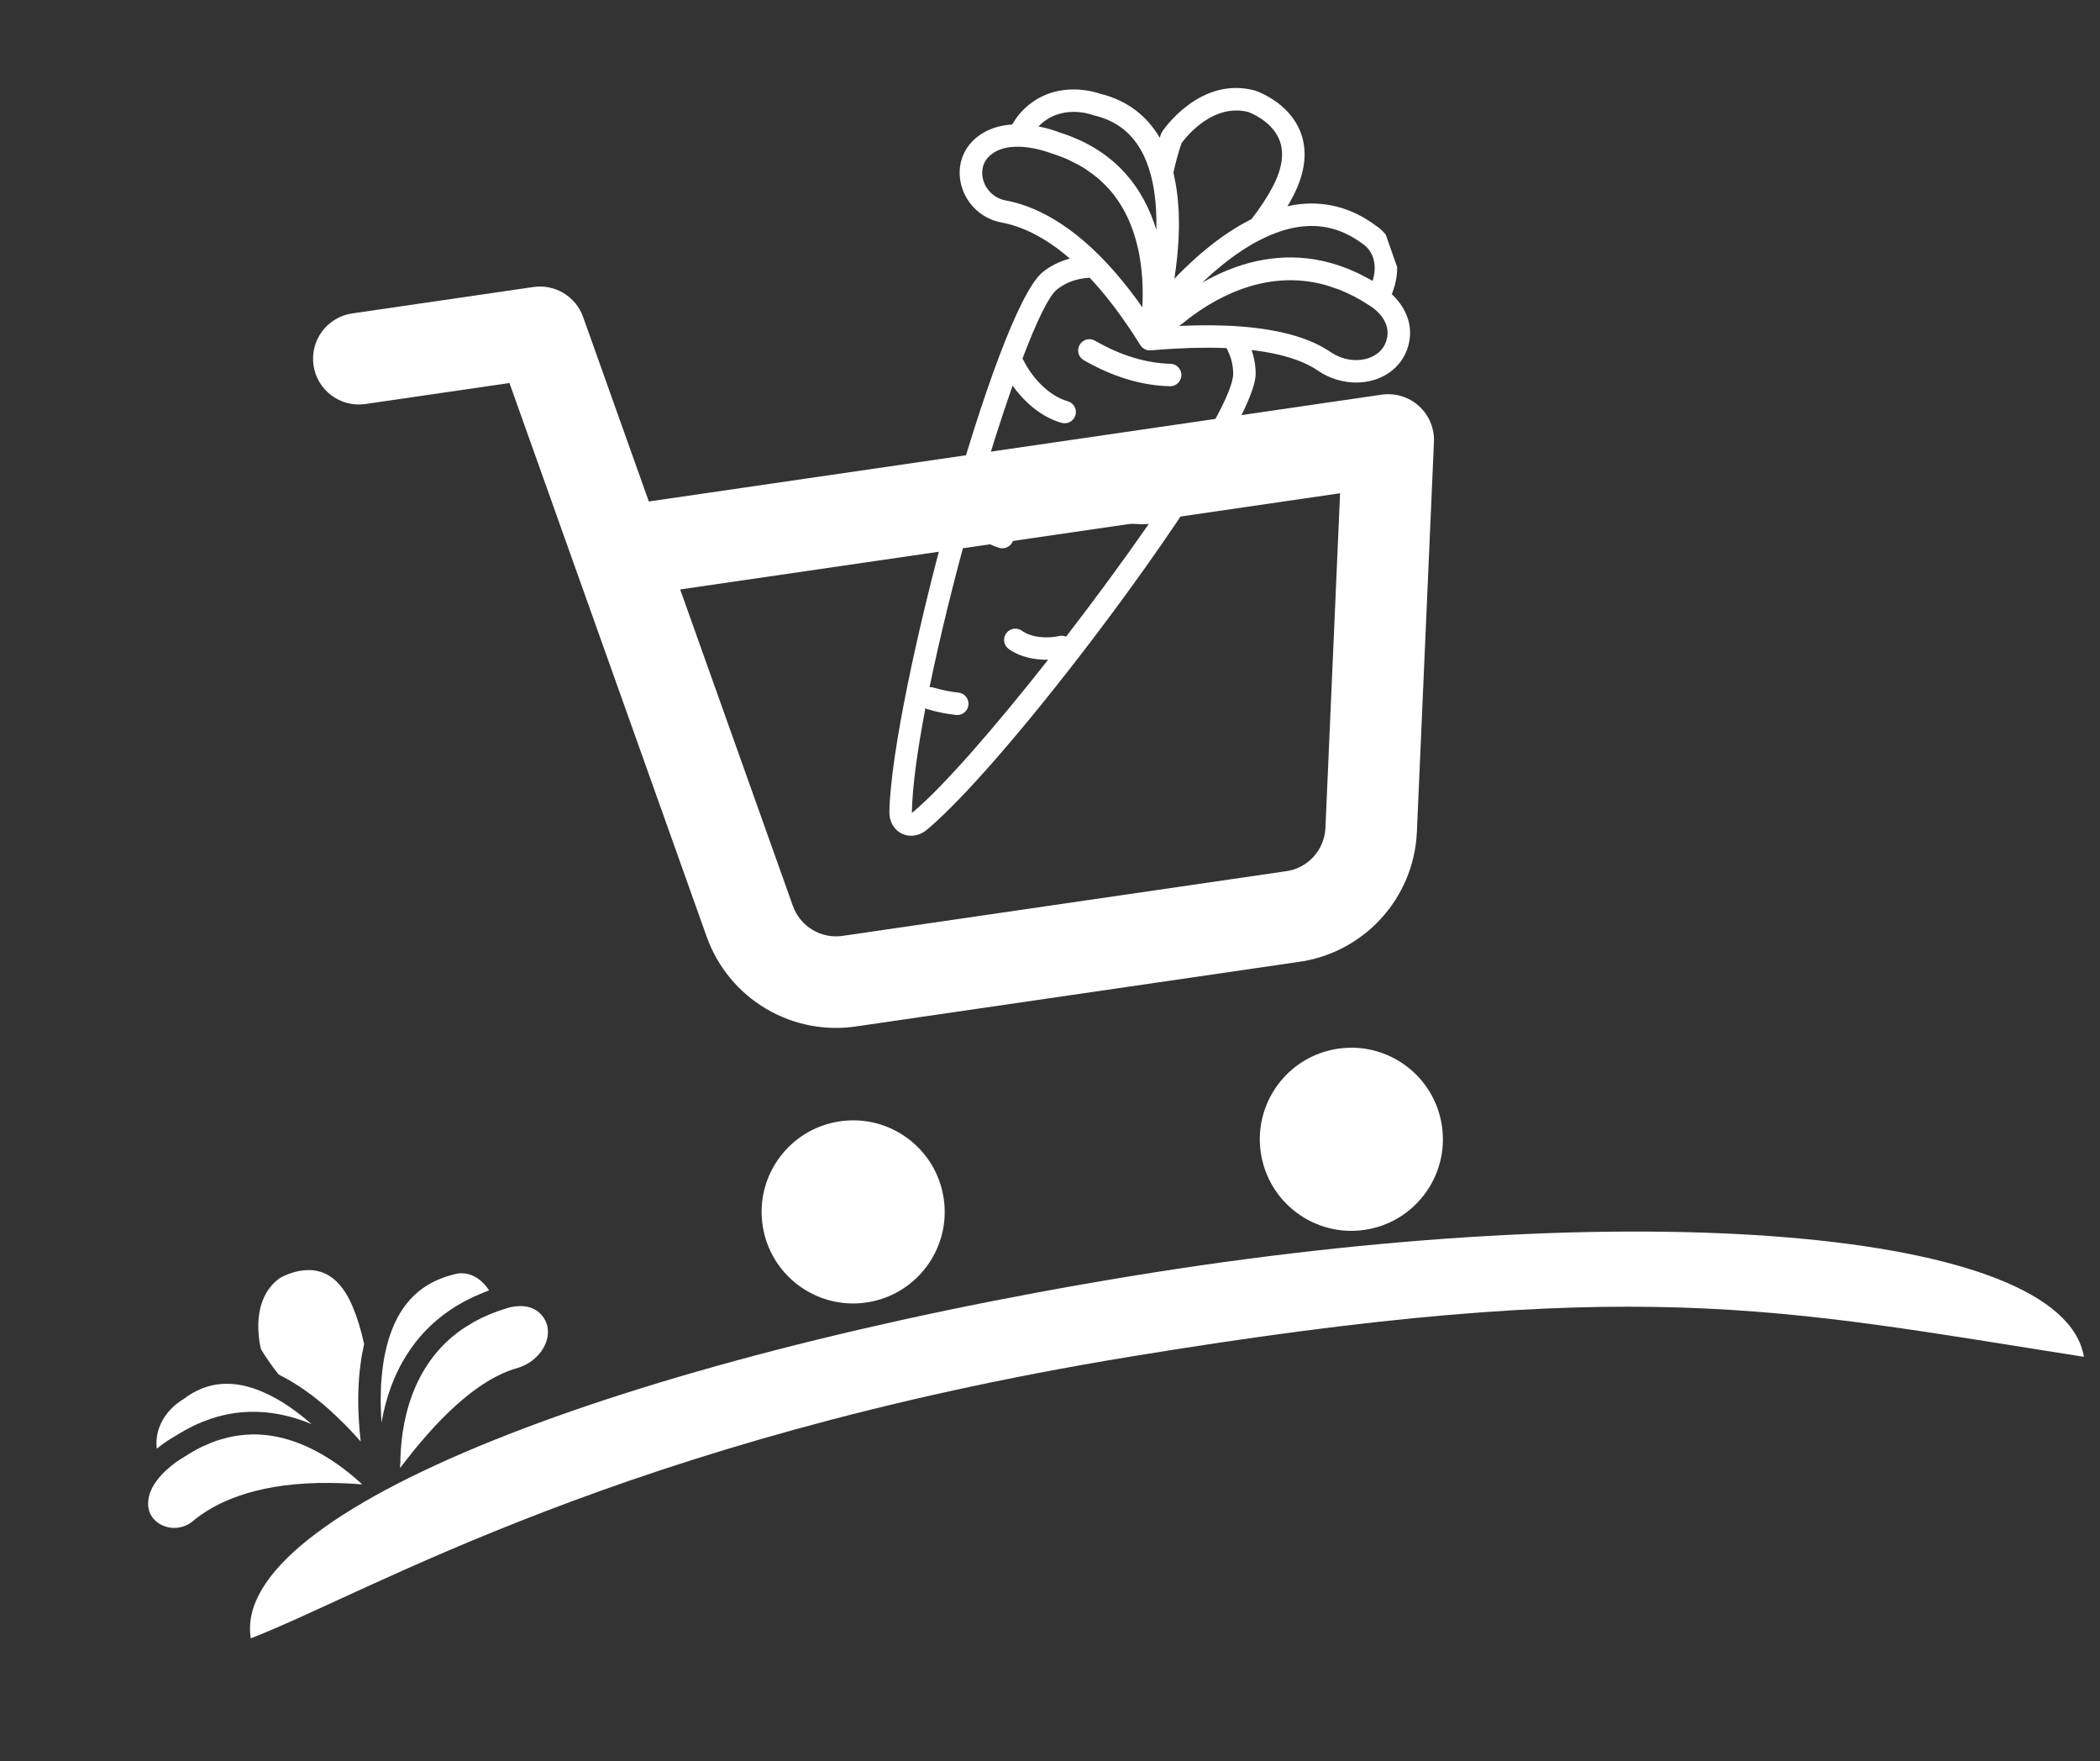 <svg width="130" height="109" viewBox="0 0 130 109" fill="none" xmlns="http://www.w3.org/2000/svg">
<rect x="0" y="0" width="130" height="109" fill="#333333" stroke="none"/>
<g clip-path="url(#clip0)">
<path fill-rule="evenodd" clip-rule="evenodd" d="M47.207 75.825C46.755 72.728 48.9 69.851 51.997 69.4C55.094 68.948 57.97 71.093 58.422 74.19C58.873 77.287 56.728 80.163 53.632 80.615C50.535 81.066 47.658 78.921 47.207 75.825Z" fill="white"/>
<path fill-rule="evenodd" clip-rule="evenodd" d="M78.048 71.33C77.596 68.233 79.741 65.356 82.838 64.905C85.935 64.454 88.811 66.598 89.263 69.695C89.714 72.792 87.569 75.669 84.472 76.12C81.375 76.571 78.499 74.427 78.048 71.33Z" fill="white"/>
<path fill-rule="evenodd" clip-rule="evenodd" d="M19.409 22.61C19.183 21.062 20.255 19.624 21.804 19.398L33.019 17.764C34.355 17.569 35.643 18.344 36.096 19.616L40.166 31.038L85.528 24.427C86.364 24.305 87.21 24.563 87.837 25.129C88.463 25.695 88.805 26.511 88.768 27.355L87.709 51.553C87.607 53.546 86.807 55.438 85.449 56.9C84.099 58.355 82.282 59.291 80.314 59.546L53.111 63.511C51.152 63.828 49.143 63.45 47.434 62.441C45.716 61.427 44.41 59.843 43.743 57.963C43.743 57.963 43.743 57.964 43.743 57.963L35.649 35.245C35.618 35.17 35.591 35.094 35.567 35.016L31.538 23.706L22.621 25.006C21.073 25.231 19.634 24.159 19.409 22.61ZM42.105 36.482L49.083 56.067C49.305 56.694 49.741 57.222 50.313 57.56C50.886 57.898 51.559 58.024 52.215 57.916L52.269 57.907L79.521 53.935L79.575 53.928C80.235 53.845 80.844 53.532 81.297 53.045C81.747 52.56 82.013 51.932 82.049 51.272L82.957 30.529L42.105 36.482Z" fill="white"/>
</g>
<path d="M129.002 83.976C109.999 80.999 101.247 78.823 69.911 83.976C38.576 89.129 22.999 98.499 15.526 101.401C14.226 93.499 38.576 84.152 69.911 78.999C101.247 73.846 127.703 76.074 129.002 83.976Z" fill="white"/>
<g clip-path="url(#clip1)">
<path d="M86.253 17.958C86.989 15.779 85.847 14.381 85.194 13.982C83.668 12.835 81.964 12.397 80.129 12.679C79.984 12.701 79.842 12.741 79.699 12.772C79.824 12.561 79.942 12.352 80.049 12.145C80.821 10.649 80.966 9.29 80.479 8.104C79.734 6.29 77.776 5.633 77.692 5.606L77.653 5.594C74.301 4.713 72.041 8 71.947 8.141L71.87 8.292C71.843 8.366 71.821 8.45 71.795 8.526C70.964 7.11 69.716 6.191 68.081 5.796C67.681 5.657 65.172 4.89 63.261 6.885C63.025 7.132 62.831 7.413 62.658 7.706C61.91 7.754 61.132 7.962 60.474 8.491C59.581 9.21 59.217 10.31 59.502 11.436C59.804 12.632 60.785 13.549 62.001 13.772C63.113 13.976 64.567 14.566 66.23 16.002C65.602 16.175 65.032 16.449 64.543 16.847C61.623 19.217 55.196 43.158 55.056 50.248C55.044 50.846 55.341 51.362 55.832 51.598C56.158 51.753 56.528 51.766 56.875 51.644C57.05 51.582 57.22 51.486 57.375 51.357C62.877 46.779 77.704 26.841 77.731 23.15C77.735 22.646 77.647 22.15 77.483 21.665C79.595 21.911 80.849 22.433 81.585 22.938C82.658 23.675 84.041 23.876 85.206 23.467L85.244 23.454C86.211 23.101 86.916 22.354 87.18 21.403C87.572 19.988 86.86 18.86 86.156 18.206C86.189 18.122 86.225 18.04 86.253 17.958V17.958ZM84.4 15.124C84.509 15.196 85.431 15.854 84.974 17.388C84.935 17.365 84.895 17.345 84.856 17.323C84.789 17.285 84.722 17.249 84.654 17.212C84.481 17.117 84.31 17.028 84.138 16.945C84.085 16.919 84.033 16.894 83.981 16.869C81.217 15.583 78.649 15.776 76.52 16.524C75.766 16.789 75.066 17.124 74.431 17.486C74.493 17.428 74.557 17.369 74.62 17.31C74.707 17.229 74.795 17.147 74.885 17.065C74.981 16.978 75.08 16.891 75.181 16.804C75.265 16.731 75.352 16.659 75.438 16.586C75.597 16.454 75.759 16.322 75.925 16.193C76.029 16.112 76.133 16.032 76.24 15.954C76.342 15.878 76.447 15.803 76.552 15.729C76.669 15.648 76.787 15.569 76.907 15.491C77.024 15.414 77.142 15.338 77.262 15.265C77.43 15.163 77.6 15.064 77.772 14.971C77.865 14.921 77.959 14.873 78.053 14.826C78.79 14.455 79.559 14.174 80.342 14.053C81.811 13.827 83.123 14.167 84.4 15.124V15.124ZM73.148 8.851C73.44 8.456 75.092 6.377 77.272 6.932C77.424 6.987 78.721 7.491 79.19 8.634C79.515 9.425 79.388 10.394 78.811 11.511C78.473 12.166 78.024 12.855 77.475 13.558C77.391 13.6 77.311 13.648 77.228 13.692C77.054 13.784 76.88 13.876 76.71 13.976C76.593 14.045 76.48 14.118 76.365 14.19C76.232 14.273 76.1 14.356 75.972 14.443C75.851 14.524 75.734 14.606 75.617 14.69C75.5 14.774 75.384 14.858 75.269 14.944C75.151 15.034 75.034 15.123 74.919 15.214C74.815 15.296 74.715 15.378 74.615 15.461C74.497 15.559 74.379 15.656 74.265 15.754C74.188 15.821 74.115 15.888 74.04 15.955C73.551 16.391 73.106 16.826 72.715 17.235C72.71 17.241 72.703 17.248 72.698 17.253C72.839 16.367 72.952 15.335 72.977 14.257C72.978 14.189 72.982 14.123 72.983 14.055C72.985 13.863 72.981 13.67 72.977 13.477C72.975 13.371 72.975 13.266 72.97 13.16C72.962 12.978 72.948 12.797 72.934 12.614C72.925 12.498 72.917 12.382 72.905 12.266C72.887 12.088 72.863 11.911 72.838 11.733C72.82 11.616 72.803 11.499 72.782 11.381C72.752 11.207 72.717 11.035 72.678 10.864C72.664 10.803 72.656 10.742 72.642 10.683C72.785 10.008 72.952 9.406 73.148 8.851V8.851ZM64.289 7.823C65.672 6.403 67.552 7.083 67.628 7.111C67.658 7.123 67.688 7.132 67.719 7.14C69.014 7.445 69.96 8.136 70.607 9.25C70.884 9.726 71.086 10.256 71.237 10.814L71.253 10.875C71.531 11.937 71.61 13.105 71.582 14.225C71.388 13.587 71.131 12.95 70.795 12.336C70.785 12.317 70.773 12.299 70.763 12.28C70.689 12.148 70.613 12.017 70.531 11.886C70.482 11.806 70.429 11.728 70.376 11.65C70.333 11.585 70.29 11.52 70.244 11.457C70.169 11.352 70.092 11.248 70.011 11.145C69.99 11.117 69.967 11.089 69.945 11.062C69.3 10.258 68.474 9.539 67.421 8.967C67.392 8.951 67.363 8.935 67.334 8.92C67.184 8.84 67.032 8.763 66.874 8.691C66.797 8.655 66.716 8.622 66.637 8.588C66.516 8.536 66.397 8.483 66.271 8.435C66.041 8.346 65.804 8.262 65.556 8.184C65.554 8.183 65.548 8.181 65.546 8.181C65.477 8.153 65.328 8.099 65.12 8.034C65.118 8.033 65.117 8.032 65.115 8.032C64.903 7.966 64.631 7.893 64.317 7.831C64.306 7.827 64.298 7.825 64.289 7.823V7.823ZM62.256 12.405C61.574 12.28 61.023 11.765 60.853 11.093C60.782 10.812 60.688 10.102 61.348 9.572C61.534 9.422 61.741 9.313 61.96 9.236C62.309 9.114 62.687 9.075 63.057 9.081C63.057 9.081 63.059 9.081 63.059 9.081C63.069 9.081 63.078 9.082 63.088 9.083C63.216 9.086 63.343 9.092 63.468 9.105C63.529 9.112 63.587 9.121 63.648 9.128C63.749 9.142 63.849 9.157 63.944 9.174C63.981 9.181 64.018 9.188 64.054 9.195C64.481 9.283 64.826 9.397 64.997 9.459C65.031 9.471 65.051 9.48 65.055 9.48C65.075 9.489 65.095 9.496 65.116 9.502C65.477 9.613 65.819 9.744 66.146 9.89C66.239 9.932 66.32 9.98 66.41 10.024C66.637 10.136 66.861 10.251 67.071 10.38C67.163 10.437 67.247 10.498 67.334 10.557C67.532 10.691 67.724 10.831 67.905 10.981C67.976 11.041 68.045 11.101 68.112 11.162C68.316 11.346 68.51 11.54 68.69 11.747C68.718 11.779 68.749 11.81 68.776 11.843C69.671 12.909 70.267 14.268 70.553 15.915C70.751 17.056 70.764 18.151 70.715 19.018C70.464 18.658 70.214 18.323 69.966 18C69.925 17.946 69.883 17.895 69.842 17.842C69.613 17.549 69.385 17.271 69.16 17.007C69.122 16.962 69.084 16.916 69.046 16.872C66.377 13.8 63.972 12.719 62.256 12.405V12.405ZM76.339 23.142C76.329 24.249 74.612 27.259 72.153 30.913C72.089 30.91 72.025 30.903 71.959 30.919C70.844 31.179 69.259 31.114 68.231 30.384C67.918 30.161 67.482 30.236 67.26 30.549C67.036 30.861 67.109 31.295 67.422 31.518C68.514 32.292 69.922 32.499 71.114 32.432C69.554 34.678 67.784 37.085 65.996 39.404C65.868 39.353 65.728 39.328 65.583 39.361C64.884 39.524 63.893 39.487 63.258 39.037C62.945 38.815 62.511 38.888 62.286 39.202C62.063 39.515 62.136 39.949 62.45 40.171C63.172 40.684 64.082 40.847 64.885 40.832C61.579 45.031 58.36 48.729 56.484 50.29C56.472 50.3 56.46 50.309 56.451 50.317C56.45 50.304 56.449 50.29 56.45 50.274C56.481 48.669 56.795 46.411 57.287 43.833C57.319 43.848 57.344 43.872 57.379 43.883C57.972 44.062 58.58 44.186 59.182 44.25C59.289 44.261 59.393 44.248 59.489 44.215C59.734 44.129 59.921 43.908 59.951 43.633C59.992 43.251 59.716 42.908 59.334 42.868C58.817 42.813 58.296 42.707 57.785 42.553C57.705 42.529 57.624 42.526 57.545 42.53C58.183 39.425 59.04 35.957 59.968 32.619C60.447 33.181 61.092 33.692 61.859 33.909C62.003 33.95 62.149 33.942 62.28 33.895C62.487 33.823 62.656 33.655 62.72 33.429C62.826 33.06 62.611 32.676 62.241 32.571C61.491 32.359 60.843 31.613 60.533 30.966C60.516 30.93 60.486 30.906 60.464 30.874C61.203 28.323 61.966 25.912 62.684 23.869C63.378 24.838 64.424 25.806 65.715 26.17C65.859 26.211 66.004 26.203 66.136 26.157C66.342 26.084 66.512 25.916 66.576 25.691C66.681 25.321 66.467 24.938 66.097 24.833C64.882 24.489 63.84 23.298 63.346 22.271C63.333 22.244 63.31 22.226 63.294 22.201C64.156 19.926 64.916 18.337 65.424 17.924C65.706 17.696 66.019 17.521 66.368 17.398C66.698 17.282 67.061 17.213 67.459 17.189C67.977 17.739 68.49 18.354 68.996 19.023C69.029 19.067 69.062 19.11 69.094 19.154C69.306 19.438 69.515 19.734 69.724 20.037C69.771 20.105 69.817 20.169 69.865 20.239C70.108 20.6 70.35 20.972 70.589 21.359C70.605 21.385 70.627 21.404 70.646 21.428C70.664 21.45 70.68 21.475 70.701 21.495C70.707 21.501 70.712 21.507 70.719 21.513C70.737 21.529 70.758 21.539 70.778 21.553C70.783 21.557 70.787 21.56 70.793 21.563C70.816 21.578 70.836 21.596 70.859 21.608C70.865 21.611 70.869 21.614 70.874 21.617L70.875 21.617C70.877 21.618 70.88 21.619 70.882 21.619C70.907 21.631 70.934 21.637 70.961 21.646C70.967 21.648 70.973 21.65 70.979 21.653C71.001 21.66 71.021 21.67 71.044 21.675C71.052 21.677 71.061 21.677 71.071 21.678C71.089 21.681 71.107 21.681 71.126 21.683C71.143 21.684 71.159 21.683 71.176 21.683C71.199 21.683 71.221 21.689 71.244 21.687C71.655 21.65 72.058 21.619 72.452 21.595C72.542 21.589 72.626 21.586 72.713 21.581C73.023 21.563 73.33 21.548 73.628 21.539C73.705 21.536 73.778 21.535 73.853 21.533C74.165 21.525 74.472 21.52 74.77 21.521C74.822 21.521 74.873 21.521 74.924 21.521C75.266 21.524 75.601 21.53 75.924 21.544C75.925 21.544 75.926 21.545 75.927 21.544C76.207 22.067 76.343 22.593 76.339 23.142V23.142ZM85.837 21.034C85.653 21.698 85.153 22.007 84.767 22.147C84.759 22.149 84.751 22.152 84.743 22.155C83.992 22.419 83.087 22.281 82.375 21.792C81.028 20.868 79.015 20.333 76.386 20.179C76.382 20.178 76.378 20.175 76.372 20.175C76.343 20.173 76.312 20.174 76.283 20.172C76.054 20.159 75.818 20.152 75.58 20.146C75.374 20.14 75.166 20.136 74.953 20.134C74.737 20.133 74.52 20.132 74.295 20.135C73.988 20.138 73.672 20.149 73.352 20.161C73.231 20.166 73.121 20.165 72.999 20.171C73.044 20.131 73.098 20.09 73.145 20.049C73.163 20.037 73.185 20.035 73.202 20.021C74.991 18.554 78.246 16.599 82.029 17.635C82.225 17.689 82.424 17.76 82.622 17.831C82.717 17.865 82.811 17.889 82.907 17.927C83.516 18.167 84.138 18.488 84.769 18.902L84.891 18.984C84.895 18.986 84.899 18.986 84.902 18.989C85.233 19.215 86.137 19.953 85.837 21.034V21.034Z" fill="white"/>
<path d="M72.457 22.515C70.932 22.476 69.361 21.996 67.788 21.087C67.455 20.895 67.029 21.009 66.835 21.341C66.642 21.673 66.755 22.099 67.088 22.291C68.865 23.317 70.659 23.861 72.419 23.905C72.507 23.907 72.591 23.893 72.669 23.866C72.934 23.773 73.126 23.524 73.135 23.227C73.145 22.844 72.841 22.525 72.457 22.515Z" fill="white"/>
</g>
<path d="M28.171 78.858C28.296 78.82 29.392 78.531 30.279 79.863C30.236 79.878 30.196 79.896 30.154 79.912C30.081 79.94 30.011 79.968 29.94 79.996C29.756 80.069 29.578 80.144 29.405 80.223C29.351 80.247 29.298 80.271 29.246 80.295C26.49 81.6 24.997 83.698 24.212 85.813C23.934 86.563 23.745 87.316 23.618 88.035C23.612 87.95 23.607 87.863 23.603 87.777C23.596 87.658 23.589 87.539 23.584 87.417C23.578 87.287 23.574 87.155 23.572 87.022C23.569 86.911 23.569 86.798 23.568 86.685C23.568 86.478 23.571 86.27 23.578 86.059C23.582 85.928 23.586 85.796 23.594 85.665C23.602 85.537 23.611 85.409 23.622 85.281C23.634 85.139 23.648 84.997 23.665 84.856C23.68 84.716 23.698 84.577 23.718 84.438C23.746 84.244 23.78 84.05 23.818 83.858C23.839 83.754 23.862 83.651 23.886 83.549C24.072 82.745 24.347 81.974 24.753 81.294C25.519 80.02 26.619 79.228 28.171 78.858ZM16.156 83.503C16.038 83.027 15.495 80.427 17.315 79.105C17.454 79.024 18.671 78.347 19.85 78.717C20.666 78.973 21.33 79.69 21.821 80.848C22.109 81.526 22.351 82.312 22.541 83.183C22.52 83.274 22.506 83.367 22.486 83.459C22.446 83.652 22.405 83.844 22.374 84.038C22.352 84.173 22.336 84.307 22.318 84.441C22.297 84.596 22.276 84.751 22.261 84.905C22.246 85.049 22.235 85.192 22.224 85.335C22.214 85.48 22.205 85.623 22.198 85.766C22.191 85.914 22.184 86.061 22.181 86.208C22.178 86.34 22.177 86.47 22.177 86.599C22.177 86.752 22.176 86.905 22.179 87.056C22.181 87.158 22.186 87.257 22.19 87.358C22.213 88.012 22.262 88.632 22.328 89.195C22.328 89.202 22.33 89.212 22.33 89.219C21.739 88.545 21.018 87.798 20.204 87.089C20.153 87.045 20.104 87 20.053 86.956C19.907 86.832 19.755 86.712 19.604 86.591C19.522 86.525 19.441 86.458 19.356 86.394C19.211 86.283 19.063 86.179 18.913 86.073C18.818 86.005 18.724 85.938 18.627 85.873C18.478 85.773 18.327 85.678 18.174 85.584C18.073 85.522 17.971 85.461 17.868 85.402C17.715 85.314 17.559 85.231 17.403 85.151C17.348 85.124 17.296 85.09 17.241 85.063C16.814 84.522 16.457 84.009 16.156 83.503ZM9.703 89.661C9.495 87.689 11.219 86.678 11.29 86.638C11.318 86.622 11.344 86.605 11.37 86.586C12.432 85.784 13.568 85.499 14.839 85.713C15.382 85.804 15.918 85.987 16.444 86.228L16.501 86.254C17.496 86.719 18.444 87.405 19.289 88.142C18.674 87.883 18.019 87.675 17.332 87.54C17.311 87.536 17.29 87.533 17.269 87.529C17.12 87.501 16.97 87.477 16.818 87.456C16.725 87.443 16.631 87.433 16.537 87.424C16.46 87.416 16.382 87.408 16.304 87.403C16.175 87.393 16.046 87.386 15.915 87.382C15.88 87.38 15.844 87.38 15.809 87.38C14.779 87.362 13.698 87.538 12.585 87.982C12.554 87.995 12.523 88.007 12.493 88.019C12.336 88.084 12.18 88.151 12.023 88.227C11.946 88.263 11.869 88.304 11.792 88.343C11.675 88.403 11.558 88.46 11.441 88.527C11.225 88.647 11.009 88.776 10.791 88.917C10.791 88.917 10.784 88.921 10.781 88.922C10.717 88.958 10.58 89.038 10.396 89.156L10.392 89.159C10.206 89.279 9.976 89.442 9.727 89.644C9.718 89.65 9.711 89.655 9.703 89.661ZM11.928 94.152C11.396 94.597 10.648 94.692 10.023 94.393C9.762 94.268 9.156 93.887 9.169 93.041C9.173 92.802 9.222 92.573 9.302 92.355C9.431 92.009 9.643 91.693 9.884 91.412L9.885 91.41C9.892 91.403 9.898 91.396 9.905 91.389C9.989 91.293 10.075 91.199 10.165 91.112C10.209 91.069 10.253 91.029 10.297 90.988C10.373 90.919 10.448 90.852 10.522 90.79C10.551 90.765 10.58 90.741 10.609 90.718C10.949 90.446 11.258 90.254 11.414 90.161C11.445 90.144 11.465 90.133 11.468 90.13C11.487 90.121 11.505 90.109 11.524 90.098C11.84 89.891 12.159 89.711 12.48 89.553C12.572 89.508 12.661 89.477 12.752 89.436C12.983 89.332 13.215 89.234 13.448 89.155C13.551 89.12 13.651 89.095 13.752 89.066C13.982 88.999 14.212 88.941 14.444 88.898C14.535 88.881 14.625 88.866 14.715 88.853C14.986 88.814 15.26 88.789 15.534 88.783C15.577 88.781 15.62 88.778 15.663 88.778C17.055 88.772 18.481 89.181 19.93 90.014C20.935 90.59 21.785 91.28 22.421 91.872C21.984 91.835 21.566 91.813 21.16 91.798C21.092 91.795 21.026 91.794 20.959 91.792C20.587 91.781 20.227 91.778 19.88 91.783C19.822 91.784 19.762 91.783 19.703 91.785C15.635 91.875 13.266 93.033 11.928 94.152ZM33.635 81.529C34.028 82.096 33.946 82.676 33.807 83.063C33.804 83.071 33.801 83.079 33.799 83.087C33.522 83.833 32.837 84.441 32.005 84.676C30.434 85.122 28.736 86.328 26.938 88.252C26.935 88.255 26.93 88.256 26.926 88.26C26.906 88.281 26.886 88.306 26.866 88.327C26.711 88.495 26.554 88.672 26.397 88.851C26.261 89.005 26.125 89.163 25.987 89.325C25.848 89.491 25.709 89.657 25.568 89.832C25.374 90.071 25.18 90.32 24.985 90.575C24.912 90.67 24.84 90.755 24.767 90.852C24.766 90.792 24.768 90.724 24.767 90.662C24.769 90.64 24.781 90.621 24.782 90.6C24.797 88.287 25.373 84.533 28.587 82.285C28.754 82.169 28.936 82.062 29.117 81.955C29.204 81.903 29.283 81.847 29.373 81.797C29.947 81.482 30.591 81.209 31.313 80.989L31.454 80.947C31.458 80.945 31.461 80.942 31.465 80.941C31.85 80.831 32.995 80.608 33.635 81.529Z" fill="white"/>
<defs>
<clipPath id="clip0">
<rect width="68" height="68" fill="white" transform="translate(19 19.807) rotate(-8.292)"/>
</clipPath>
<clipPath id="clip1">
<rect width="41" height="41" fill="white" transform="translate(42 13.598) rotate(-19.369)"/>
</clipPath>
</defs>
</svg>
